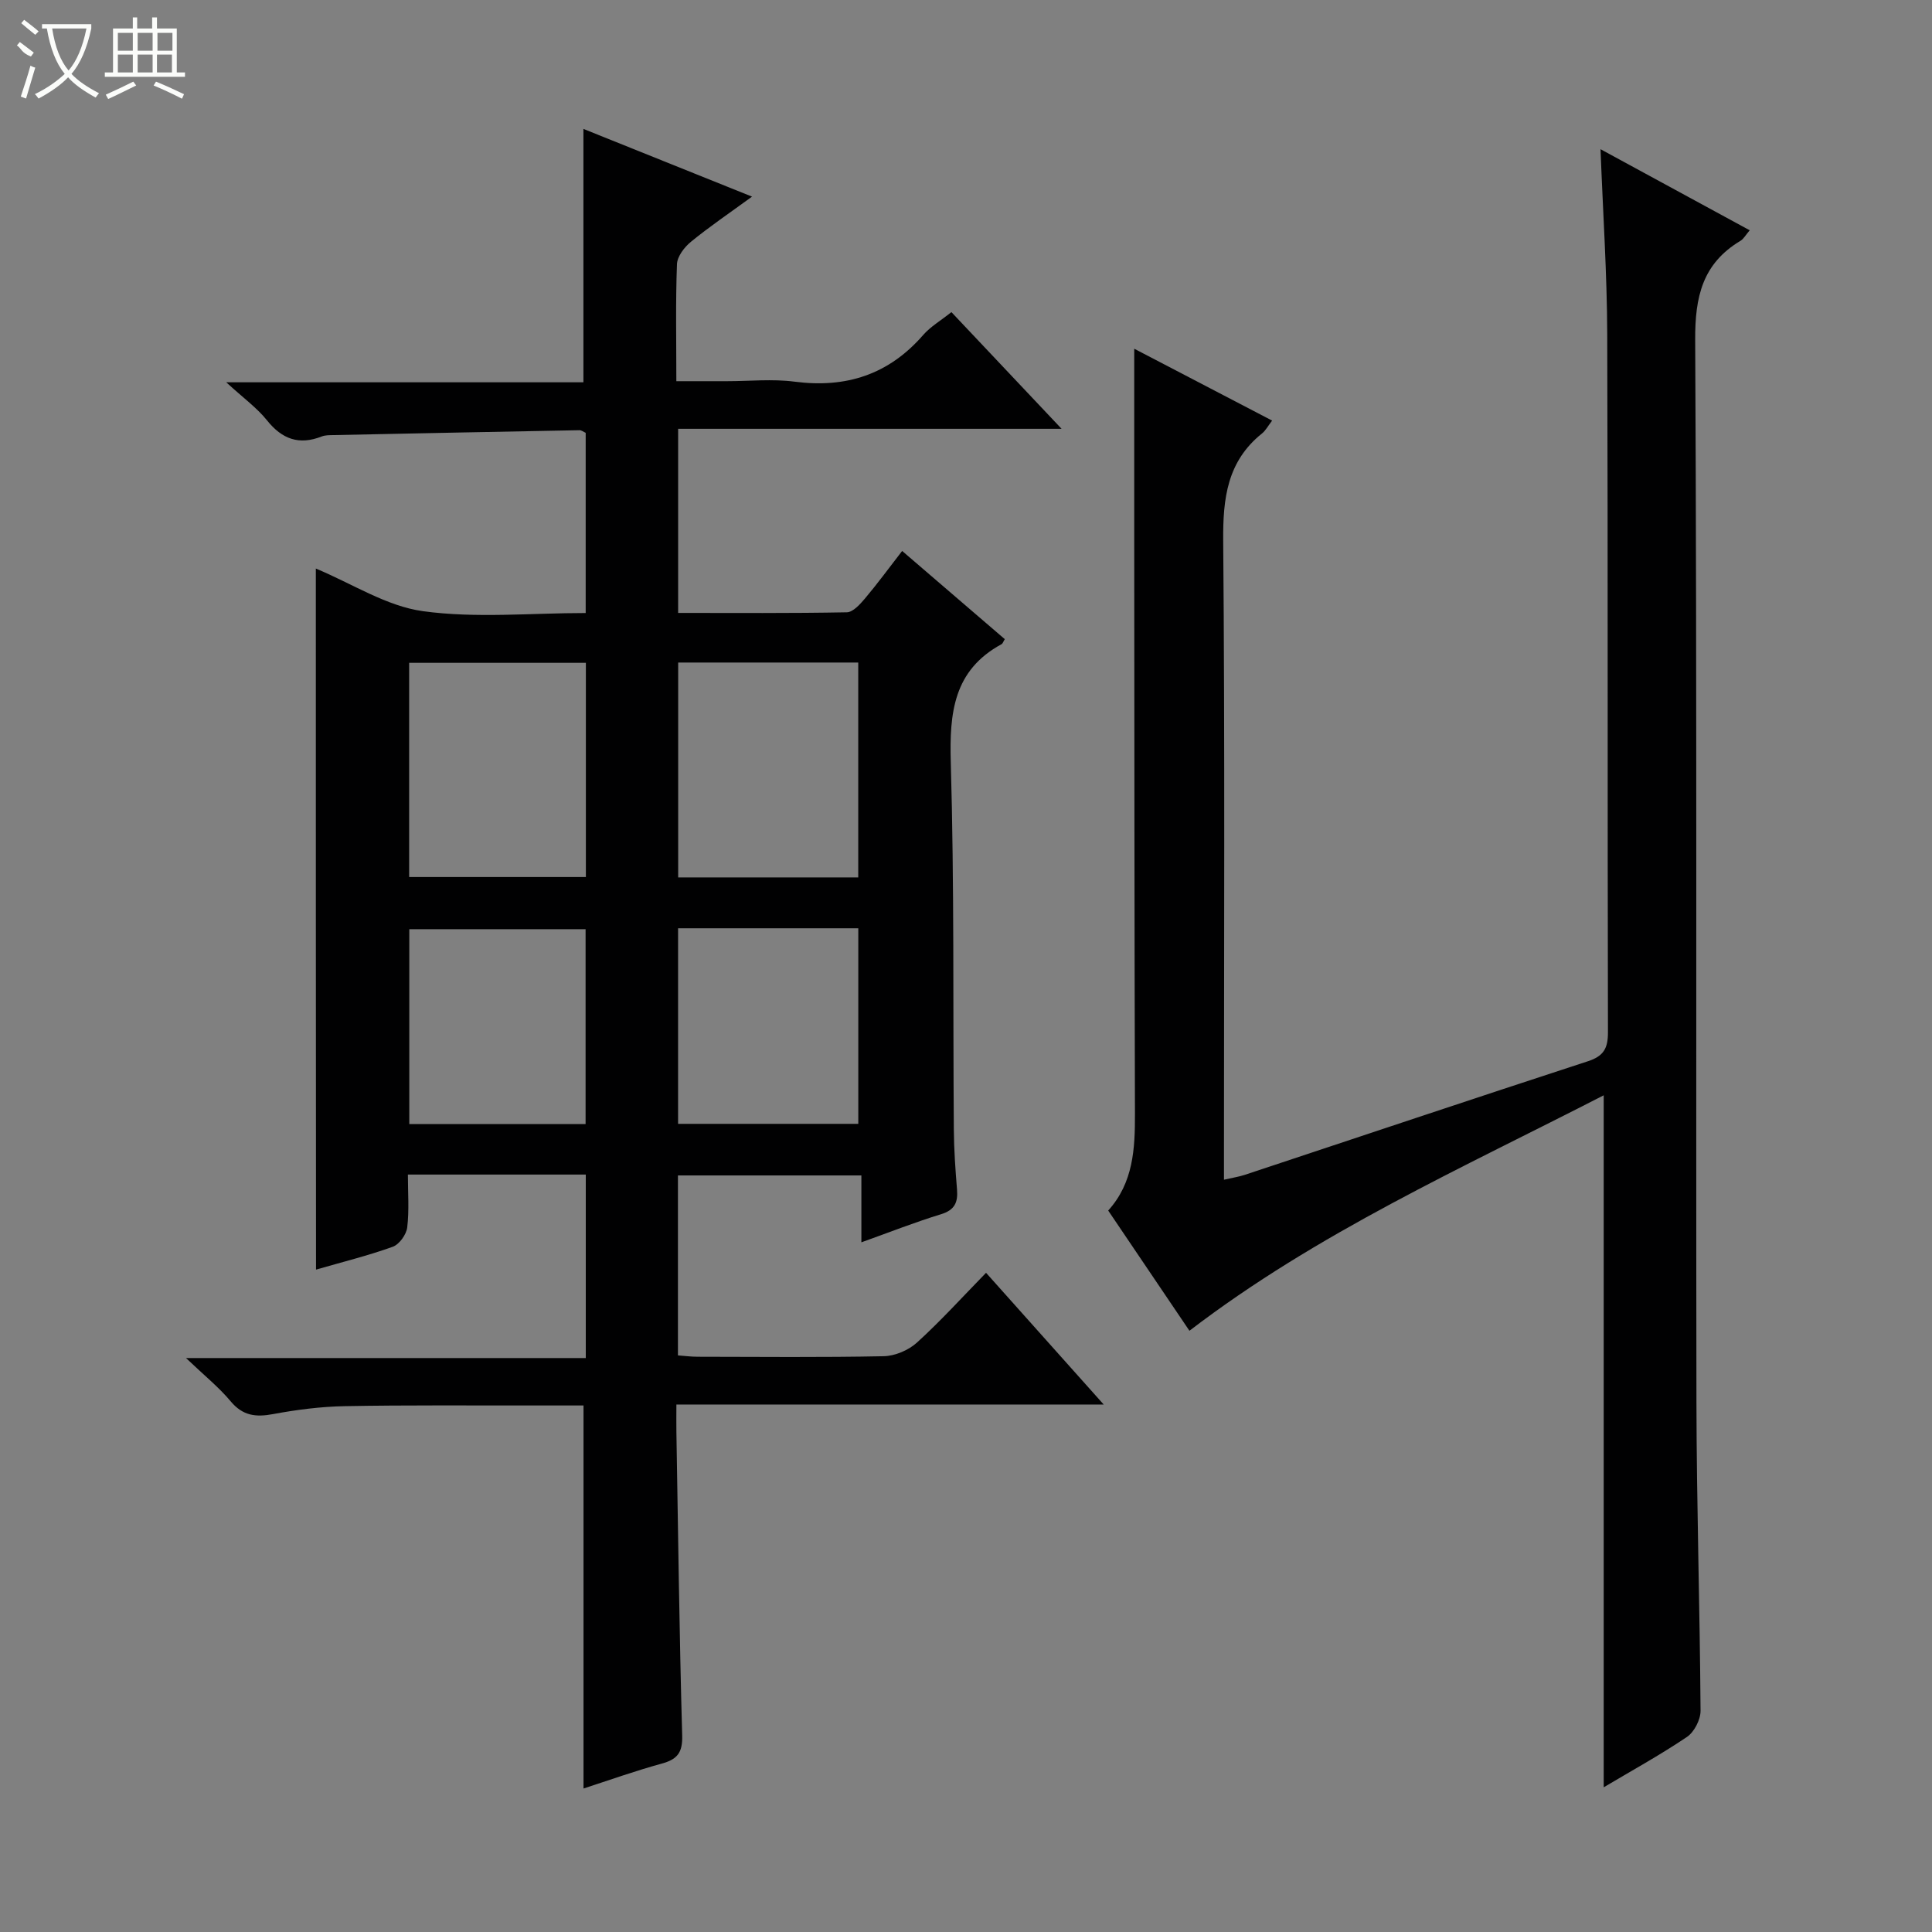 <svg enable-background="new 0 0 400 400" viewBox="0 0 400 400" xmlns="http://www.w3.org/2000/svg"><rect x="0" y="0" width="400" height="400" fill="#808080" stroke="none"/><path d="m65.39 117.71c7.52 3.13 14.61 7.79 22.19 8.83 10.93 1.5 22.22.38 33.68.38 0-12.67 0-24.93 0-37.31-.44-.19-.87-.55-1.29-.54-16.97.31-33.94.66-50.9 1.01-.83.02-1.72-.01-2.47.29-4.67 1.83-8.19.57-11.32-3.34-2.05-2.57-4.83-4.56-8.44-7.88h73.95c0-17.68 0-34.73 0-52.46 11.15 4.48 22.53 9.05 34.91 14.02-4.75 3.46-8.84 6.23-12.65 9.35-1.36 1.11-2.83 3.03-2.89 4.63-.3 7.81-.13 15.64-.13 24.23h10.48c4.67 0 9.4-.5 13.99.1 10.68 1.39 19.51-1.47 26.64-9.67 1.5-1.72 3.59-2.94 5.84-4.73 7.4 7.84 14.77 15.64 22.81 24.16-26.96 0-52.99 0-79.39 0v38.12c11.7 0 23.31.09 34.92-.13 1.28-.02 2.73-1.64 3.74-2.83 2.57-3.04 4.92-6.26 7.72-9.87 7.25 6.23 14.26 12.26 21.25 18.26-.31.5-.42.9-.67 1.04-9.96 5.41-10.8 14.22-10.51 24.48.73 25.31.44 50.65.63 75.97.03 4.15.32 8.31.66 12.44.22 2.69-.48 4.27-3.33 5.14-5.37 1.64-10.6 3.71-16.47 5.81 0-4.74 0-9.12 0-13.85-12.88 0-25.27 0-37.98 0v37.26c1.27.09 2.69.28 4.11.28 12.83.02 25.67.15 38.49-.11 2.34-.05 5.13-1.23 6.88-2.82 4.91-4.46 9.39-9.41 14.31-14.45 8.17 9.14 15.95 17.86 24.36 27.27-29.87 0-58.78 0-88.47 0 0 2.11-.03 3.86 0 5.61.36 20.97.61 41.95 1.2 62.92.1 3.56-1.02 4.94-4.25 5.82-5.54 1.52-10.96 3.46-16.18 5.15 0-26.54 0-52.6 0-79.3-3.38 0-7.15 0-10.92 0-12.83.02-25.67-.1-38.49.14-4.96.09-9.96.73-14.84 1.64-3.6.68-6.3.36-8.81-2.65-2.43-2.91-5.44-5.33-9.24-8.95h82.77c0-13 0-25.4 0-37.99-12.23 0-24.19 0-36.83 0 0 3.73.29 7.39-.14 10.95-.18 1.48-1.65 3.52-3 4-5.13 1.85-10.46 3.16-15.88 4.73-.04-48.4-.04-96.56-.04-145.15zm75.02 19.46v44.49h37.28c0-14.95 0-29.63 0-44.49-12.56 0-24.8 0-37.28 0zm-55.7.06v44.35h36.59c0-14.94 0-29.53 0-44.35-12.23 0-24.17 0-36.59 0zm55.68 54.96v40.49h37.31c0-13.6 0-26.95 0-40.49-12.53 0-24.77 0-37.31 0zm-55.65 40.54h36.5c0-13.57 0-26.97 0-40.35-12.35 0-24.4 0-36.5 0z" fill="#010102"/><path d="m246.26 275.52c-5.49-8.12-11.06-16.36-16.82-24.89 5.22-5.77 5.56-12.8 5.54-20.07-.12-39.49-.12-78.97-.15-118.46-.01-13.13 0-26.26 0-39.9 9.14 4.76 18.7 9.75 28.55 14.88-.88 1.15-1.35 2.06-2.08 2.65-7.22 5.78-8.12 13.43-8.05 22.19.36 41.98.16 83.97.16 125.96v6.37c1.86-.43 3.12-.62 4.31-1.01 23.67-7.85 47.31-15.78 71.01-23.51 3.29-1.07 4.19-2.66 4.18-6.04-.12-48.15.01-96.3-.15-144.45-.04-12.61-.89-25.21-1.39-38.35 10.29 5.59 20.4 11.09 30.89 16.79-.87 1.01-1.27 1.8-1.92 2.18-7.86 4.71-9.42 11.58-9.37 20.51.38 73.31.14 146.62.26 219.92.04 21.31.71 42.61.85 63.91.01 1.84-1.31 4.4-2.82 5.42-5.63 3.79-11.6 7.07-17.23 10.42 0-47.65 0-95.11 0-143.27-29.25 15.04-59.28 28.46-85.77 48.75z" fill="#010102"/><g fill="#fbfcfa"><path d="m6.4 11.7c-2-.8-1.9-1.6-2.9-2.3l.6-.7c.9.7 1.9 1.4 2.9 2.2zm-2.1 8.3c.7-2.1 1.4-4.2 2-6.4.2.1.6.3 1 .4-.7 2.3-1.3 4.4-1.9 6.4zm3-12.8c-1.1-.9-2.1-1.7-2.9-2.4l.6-.7c1 .8 2 1.5 3 2.4zm1.4-1.3v-.9h10.2v.9c-.9 4.2-2.3 7.3-4.1 9.4 1.3 1.4 3.2 2.7 5.7 4-.2.2-.4.5-.7.9-2.5-1.4-4.4-2.7-5.7-4.2-1.4 1.5-3.5 3-6.1 4.4 0 0 0 0-.1-.1-.3-.4-.5-.7-.7-.8 2.7-1.3 4.7-2.8 6.2-4.2-1.8-2.2-3-5.3-3.7-9.4zm9.2 0h-7.1c.6 3.8 1.7 6.7 3.4 8.7 1.7-2 2.9-4.8 3.7-8.7z"/><path d="m31.6 3.6h.9v2.3h4.1v9.1h1.7v.9h-16.6v-.9h1.7v-9.1h4.1v-2.3h.9v2.3h3.1v-2.3zm-4 13.3.6.8c-1.9.9-3.8 1.9-5.8 2.8-.2-.3-.3-.6-.5-.9 2-.9 3.9-1.8 5.7-2.7zm-3.2-10.1v3.7h3.1v-3.7zm0 4.5v3.7h3.1v-3.7zm4.1-4.5v3.7h3.1v-3.7zm0 4.5v3.7h3.1v-3.7zm9.1 9.1c-2.1-1.1-4.1-2-5.8-2.7l.5-.8c2.2.9 4.1 1.8 5.8 2.6l-.4.9zm-1.9-13.6h-3.1v3.7h3.1zm-3.2 4.5v3.7h3.1v-3.7z"/></g></svg>